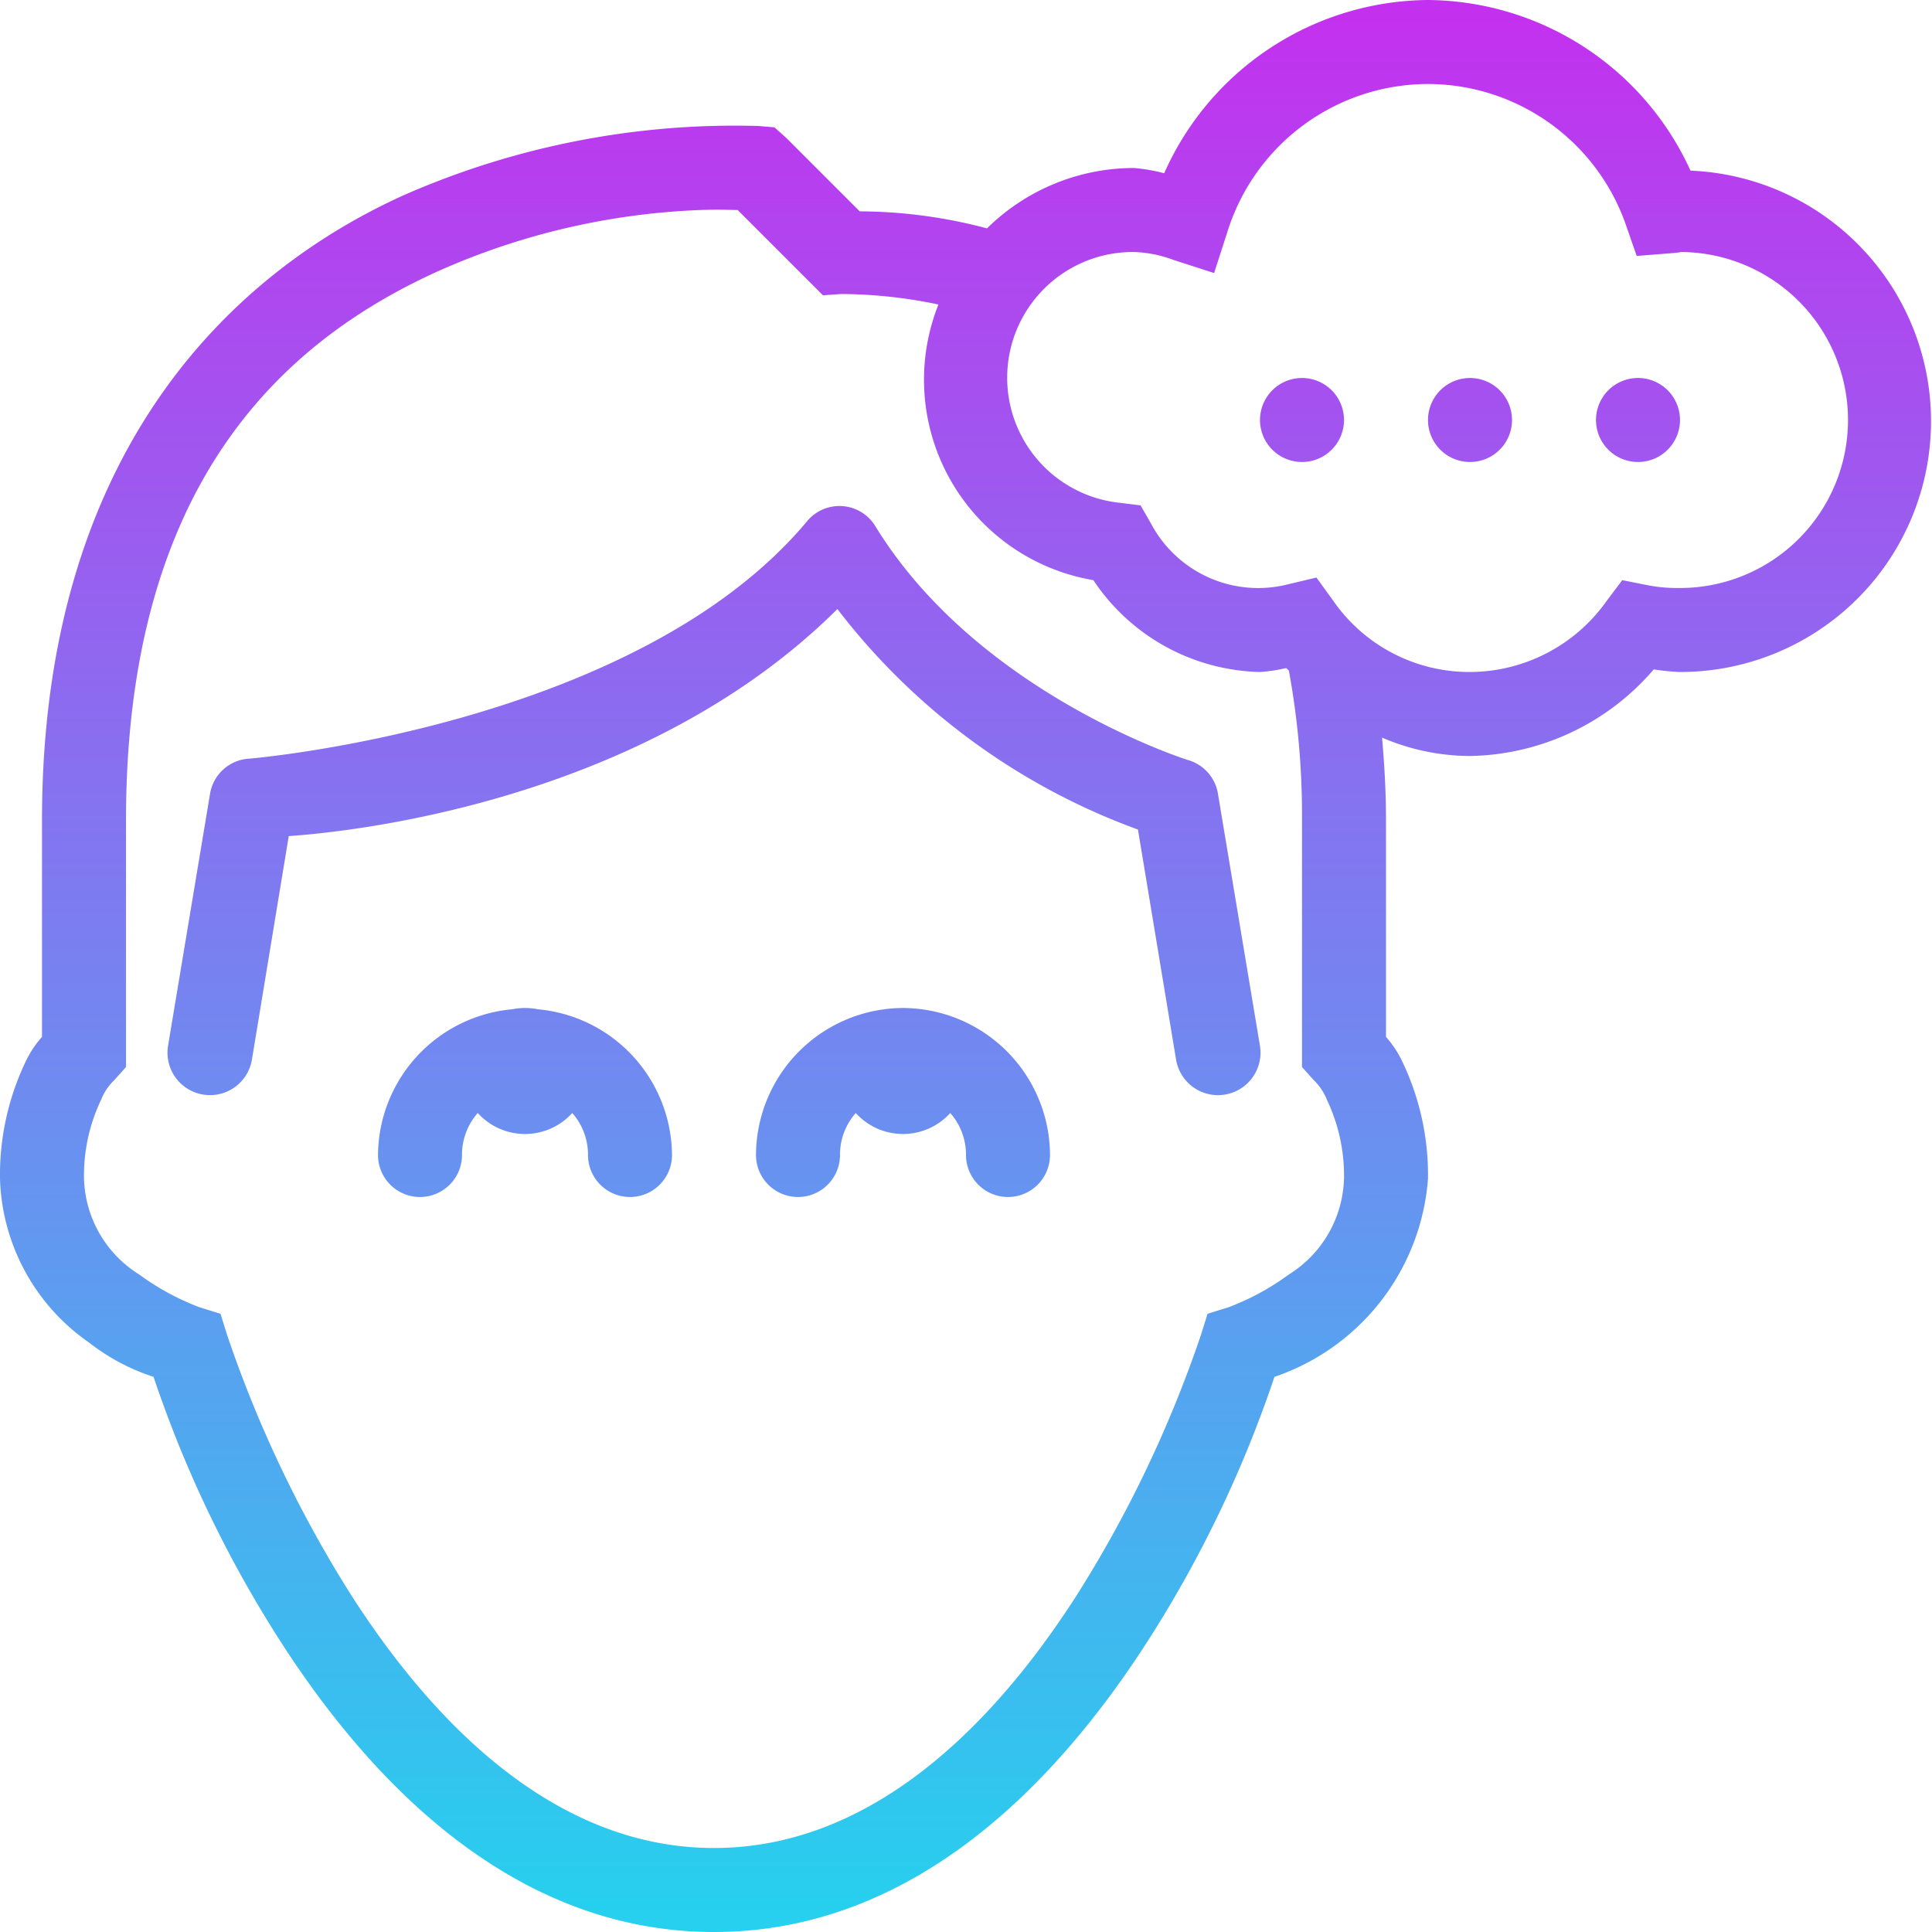 <?xml version="1.0" encoding="UTF-8"?> <svg xmlns="http://www.w3.org/2000/svg" xmlns:xlink="http://www.w3.org/1999/xlink" width="46" height="46" viewBox="0 0 46 46"><defs><linearGradient id="linear-gradient" x1="0.5" x2="0.5" y2="1" gradientUnits="objectBoundingBox"><stop offset="0" stop-color="#c52fef"></stop><stop offset="0.597" stop-color="#6991f0"></stop><stop offset="1" stop-color="#24d2ee"></stop></linearGradient></defs><g id="think" transform="translate(-2 -2)"><path id="Path_74" data-name="Path 74" d="M36,2a6.93,6.93,0,0,0-6.281,4.125A4.25,4.25,0,0,0,29,6a4.987,4.987,0,0,0-3.5,1.438,11.926,11.926,0,0,0-3.031-.406l-1.75-1.75-.281-.25L20.063,5a19.6,19.6,0,0,0-8.469,1.656C7.332,8.594,3,12.938,3,21.531v5.156a2.509,2.509,0,0,0-.406.625A6.253,6.253,0,0,0,2,30.063a4.923,4.923,0,0,0,2.125,3.906,4.954,4.954,0,0,0,1.531.813,28.34,28.34,0,0,0,3.031,6.313C10.848,44.453,14.242,48,19,48s8.152-3.547,10.313-6.906a28.343,28.343,0,0,0,3.031-6.312A5.407,5.407,0,0,0,36,30.063a6.254,6.254,0,0,0-.594-2.75A2.509,2.509,0,0,0,35,26.688V21.531c0-.684-.039-1.344-.094-1.969A5.326,5.326,0,0,0,37,20a5.888,5.888,0,0,0,4.375-2.062A5.383,5.383,0,0,0,42,18a5.971,5.971,0,0,0,.25-11.937A6.929,6.929,0,0,0,36,2Zm0,2a5,5,0,0,1,4.719,3.375l.25.719.781-.062C41.969,8.016,42.035,8,42,8a4,4,0,0,1,0,8,3.763,3.763,0,0,1-.75-.062l-.625-.125-.375.5A4,4,0,0,1,37,18a3.945,3.945,0,0,1-3.25-1.687l-.406-.562-.656.156a2.889,2.889,0,0,1-3.281-1.437l-.25-.437-.5-.062A2.994,2.994,0,0,1,29,8a2.942,2.942,0,0,1,.938.188l.969.313.313-.969A5.013,5.013,0,0,1,36,4ZM18.688,7c.426-.016.742,0,.875,0l2.031,2.031L22.031,9a11.511,11.511,0,0,1,2.313.25,4.839,4.839,0,0,0,3.688,6.563A4.9,4.9,0,0,0,32,18a3.949,3.949,0,0,0,.625-.094c.02.023.043.039.063.063A19.068,19.068,0,0,1,33,21.531v5.875l.281.313a1.315,1.315,0,0,1,.313.469A4.186,4.186,0,0,1,34,30.063a2.78,2.78,0,0,1-1.312,2.281,5.984,5.984,0,0,1-1.437.781l-.5.156-.156.5A28.977,28.977,0,0,1,27.625,40c-1.992,3.1-4.883,6-8.625,6s-6.633-2.9-8.625-6a28.976,28.976,0,0,1-2.969-6.219l-.156-.5-.5-.156a5.985,5.985,0,0,1-1.437-.781A2.78,2.78,0,0,1,4,30.063a4.186,4.186,0,0,1,.406-1.875,1.313,1.313,0,0,1,.313-.469L5,27.406V21.531c0-7.949,3.668-11.363,7.406-13.063A16.89,16.89,0,0,1,18.688,7ZM33,11a1,1,0,1,0,1,1A1,1,0,0,0,33,11Zm4,0a1,1,0,1,0,1,1A1,1,0,0,0,37,11Zm4,0a1,1,0,1,0,1,1A1,1,0,0,0,41,11ZM21.813,14.063a1,1,0,0,0-.594.344C17.137,19.3,7.938,20.063,7.938,20.063A1,1,0,0,0,7,20.906l-1,6a1.012,1.012,0,0,0,2,.313l.875-5.312c1.2-.082,8.355-.723,13.063-5.406a15.838,15.838,0,0,0,7.156,5.25L30,27.219a1.012,1.012,0,0,0,2-.312l-1-6a1,1,0,0,0-.719-.812s-4.984-1.566-7.437-5.562A1,1,0,0,0,21.813,14.063ZM14.5,26a1.625,1.625,0,0,0-.312.031A3.512,3.512,0,0,0,11,29.5a1,1,0,1,0,2,0,1.5,1.5,0,0,1,.375-1,1.516,1.516,0,0,0,2.25,0,1.5,1.5,0,0,1,.375,1,1,1,0,1,0,2,0,3.512,3.512,0,0,0-3.187-3.469A1.625,1.625,0,0,0,14.5,26Zm9,0A3.514,3.514,0,0,0,20,29.5a1,1,0,1,0,2,0,1.5,1.5,0,0,1,.375-1,1.516,1.516,0,0,0,2.25,0,1.5,1.5,0,0,1,.375,1,1,1,0,1,0,2,0A3.514,3.514,0,0,0,23.5,26Z" fill="url(#linear-gradient)"></path></g></svg> 